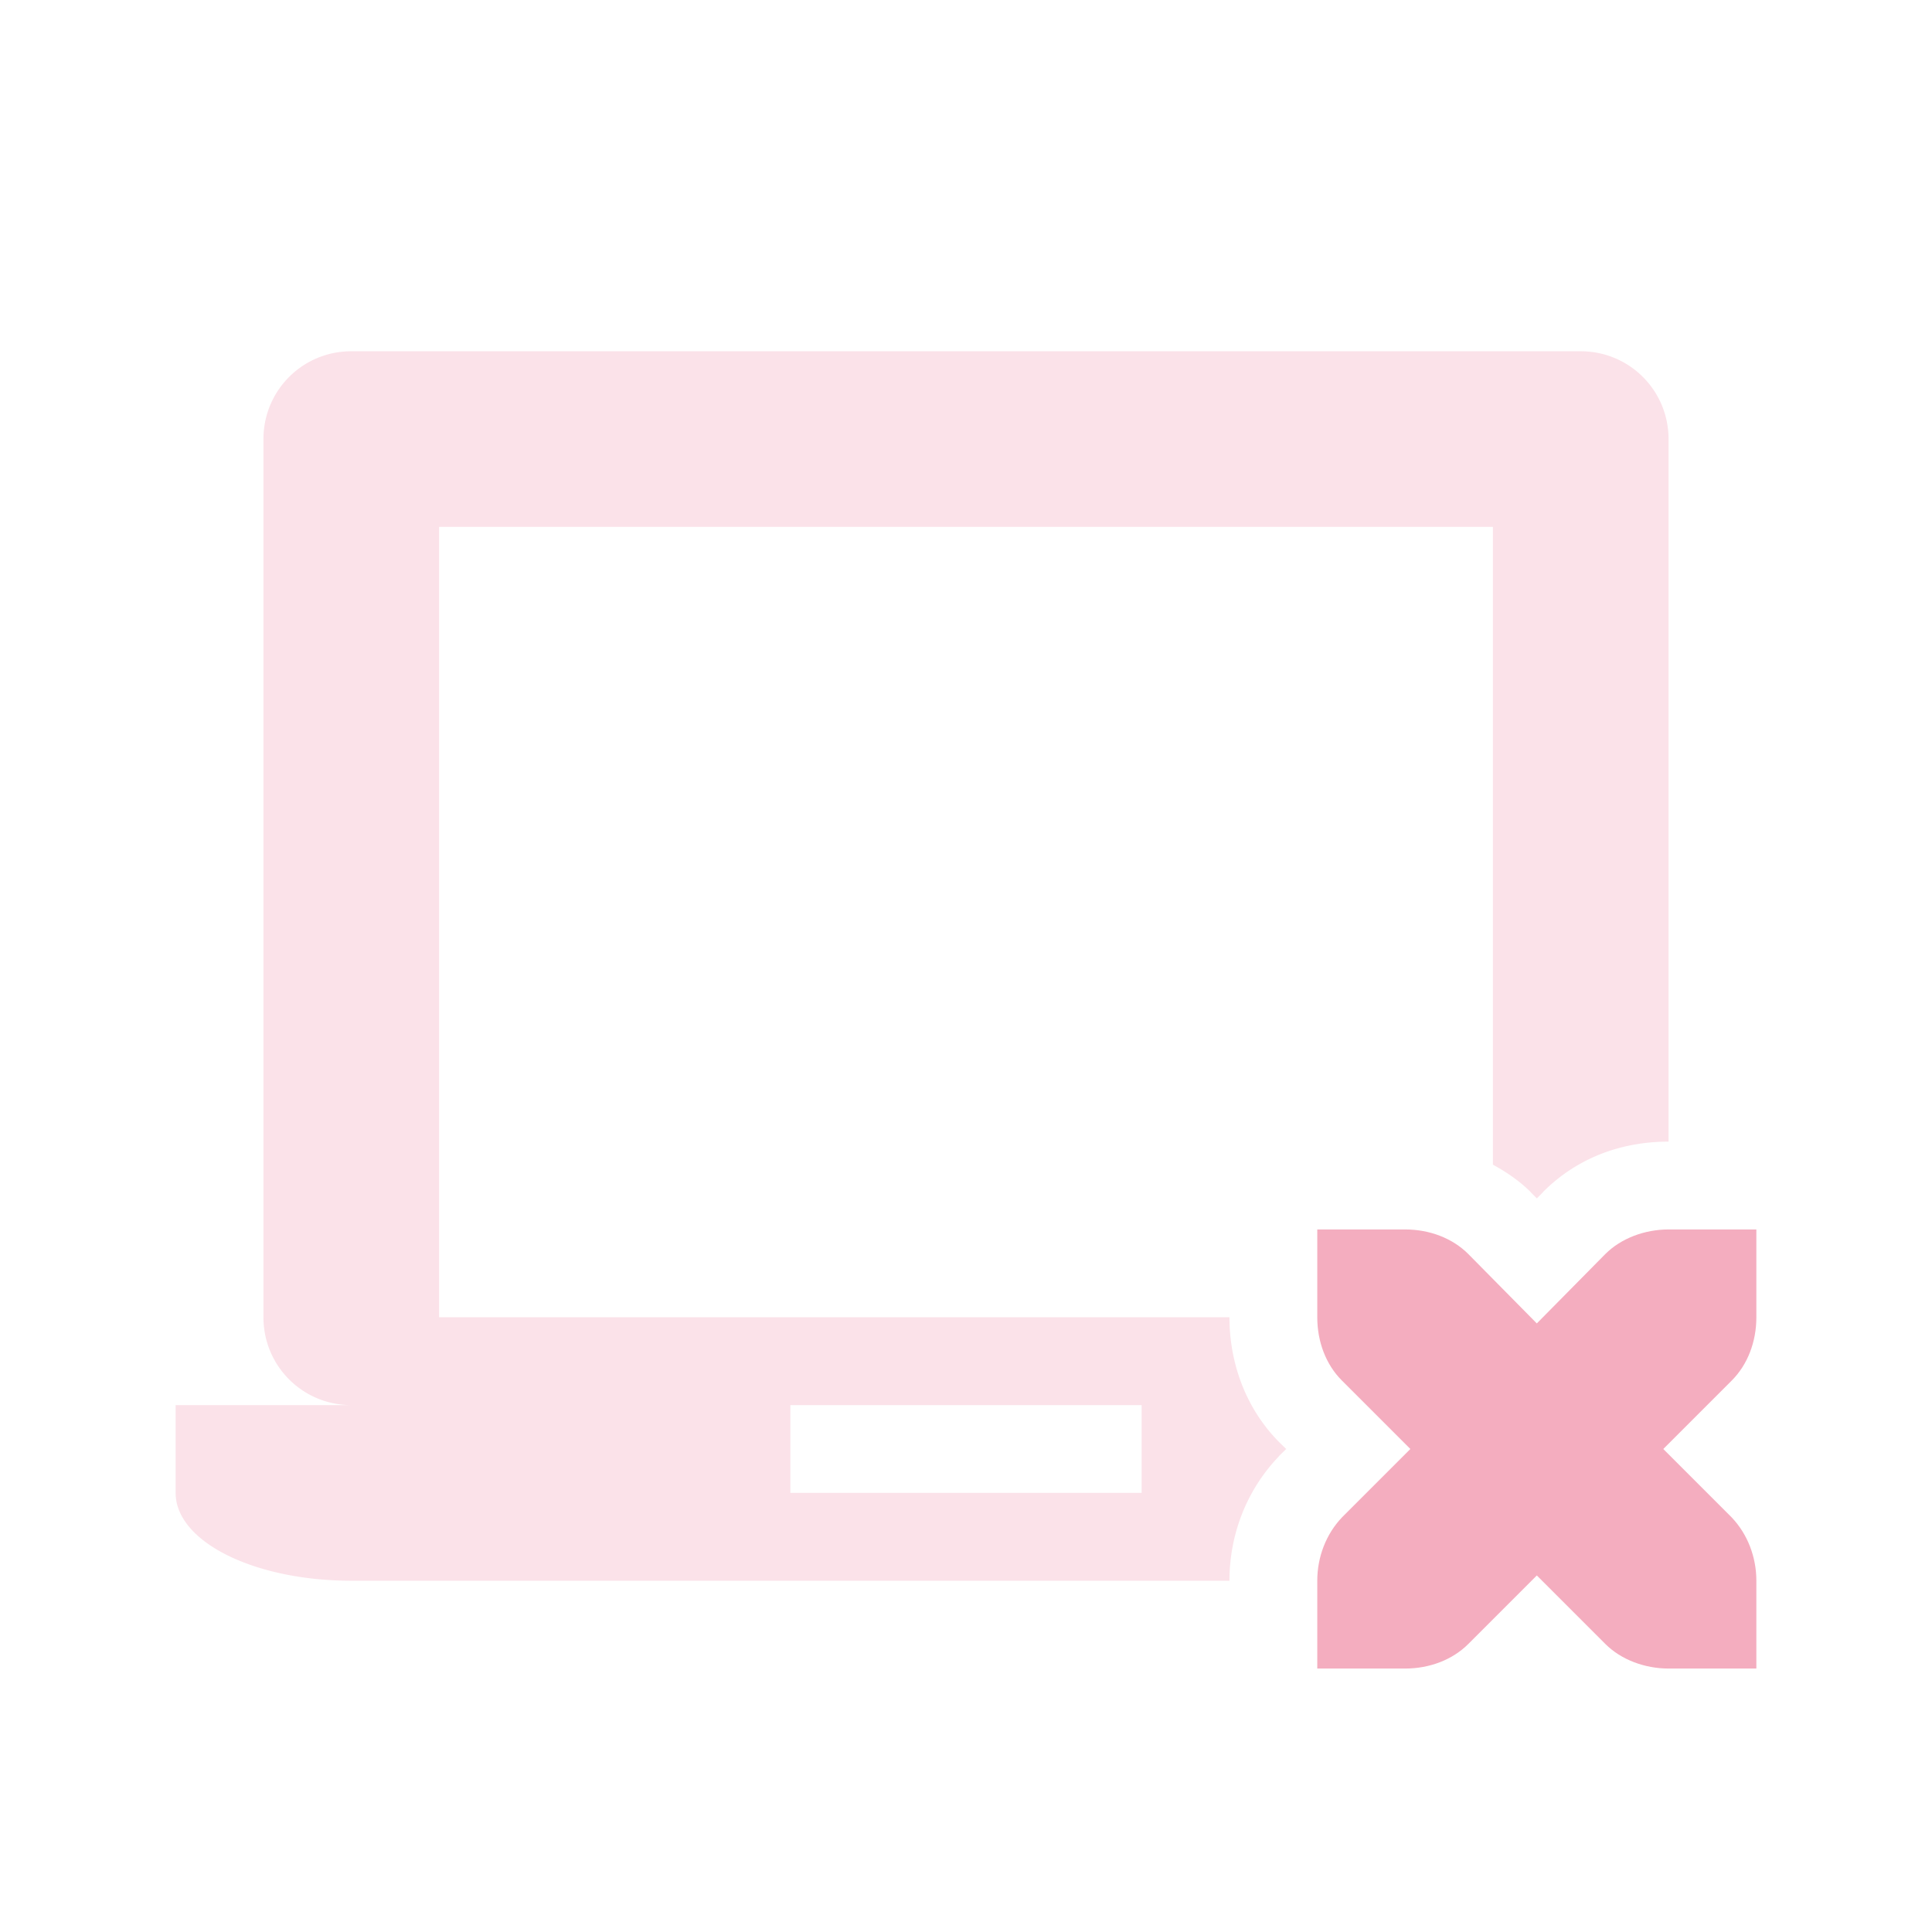 <svg xmlns="http://www.w3.org/2000/svg" width="22" height="22" version="1.1">
 <defs>
  <style id="current-color-scheme" type="text/css">
   .ColorScheme-Text { color:#f4adbf; } .ColorScheme-Highlight { color:#4285f4; } .ColorScheme-NeutralText { color:#ff9800; } .ColorScheme-PositiveText { color:#4caf50; } .ColorScheme-NegativeText { color:#f44336; }
  </style>
 </defs>
 <path style="fill:currentColor;opacity:.35" class="ColorScheme-Text" d="M 4 4 C 3.446 4 3 4.446 3 5 L 3 15 C 3 15.554 3.446 16 4 16 L 2 16 L 2 17 C 2 17.554 2.892 18 4 18 L 14 18 C 14 17.483 14.189 16.978 14.555 16.592 A 1 1 0 0 1 14.572 16.572 L 14.646 16.5 L 14.572 16.428 C 14.183 16.038 14 15.518 14 15 L 5 15 L 5 6 L 17 6 L 17 13.262 C 17.152 13.346 17.299 13.444 17.428 13.572 A 1 1 0 0 1 17.432 13.578 L 17.5 13.646 L 17.568 13.578 A 1 1 0 0 1 17.572 13.572 C 17.975 13.17 18.483 13 19 13 L 19 5 C 19 4.446 18.554 4 18 4 L 4 4 z M 9 16 L 13 16 L 13 17 L 9 17 L 9 16 z"/>
 <path style="fill:currentColor" class="ColorScheme-Text" d="m 15,14 v 1 c 0,0.28 0.1,0.54 0.28,0.72 l 0.78,0.78 -0.78,0.78 C 15.1,17.47 15,17.73 15,18 v 1 h 1 c 0.28,0 0.54,-0.1 0.72,-0.28 l 0.78,-0.78 0.78,0.78 C 18.46,18.9 18.73,19 19,19 h 1 v -1 c 0,-0.27 -0.1,-0.53 -0.28,-0.72 L 18.94,16.5 19.72,15.72 C 19.9,15.54 20,15.28 20,15 v -1 h -1 c -0.27,0 -0.54,0.1 -0.72,0.28 L 17.5,15.07 16.72,14.28 C 16.54,14.1 16.28,14 16,14 Z"/>
</svg>
